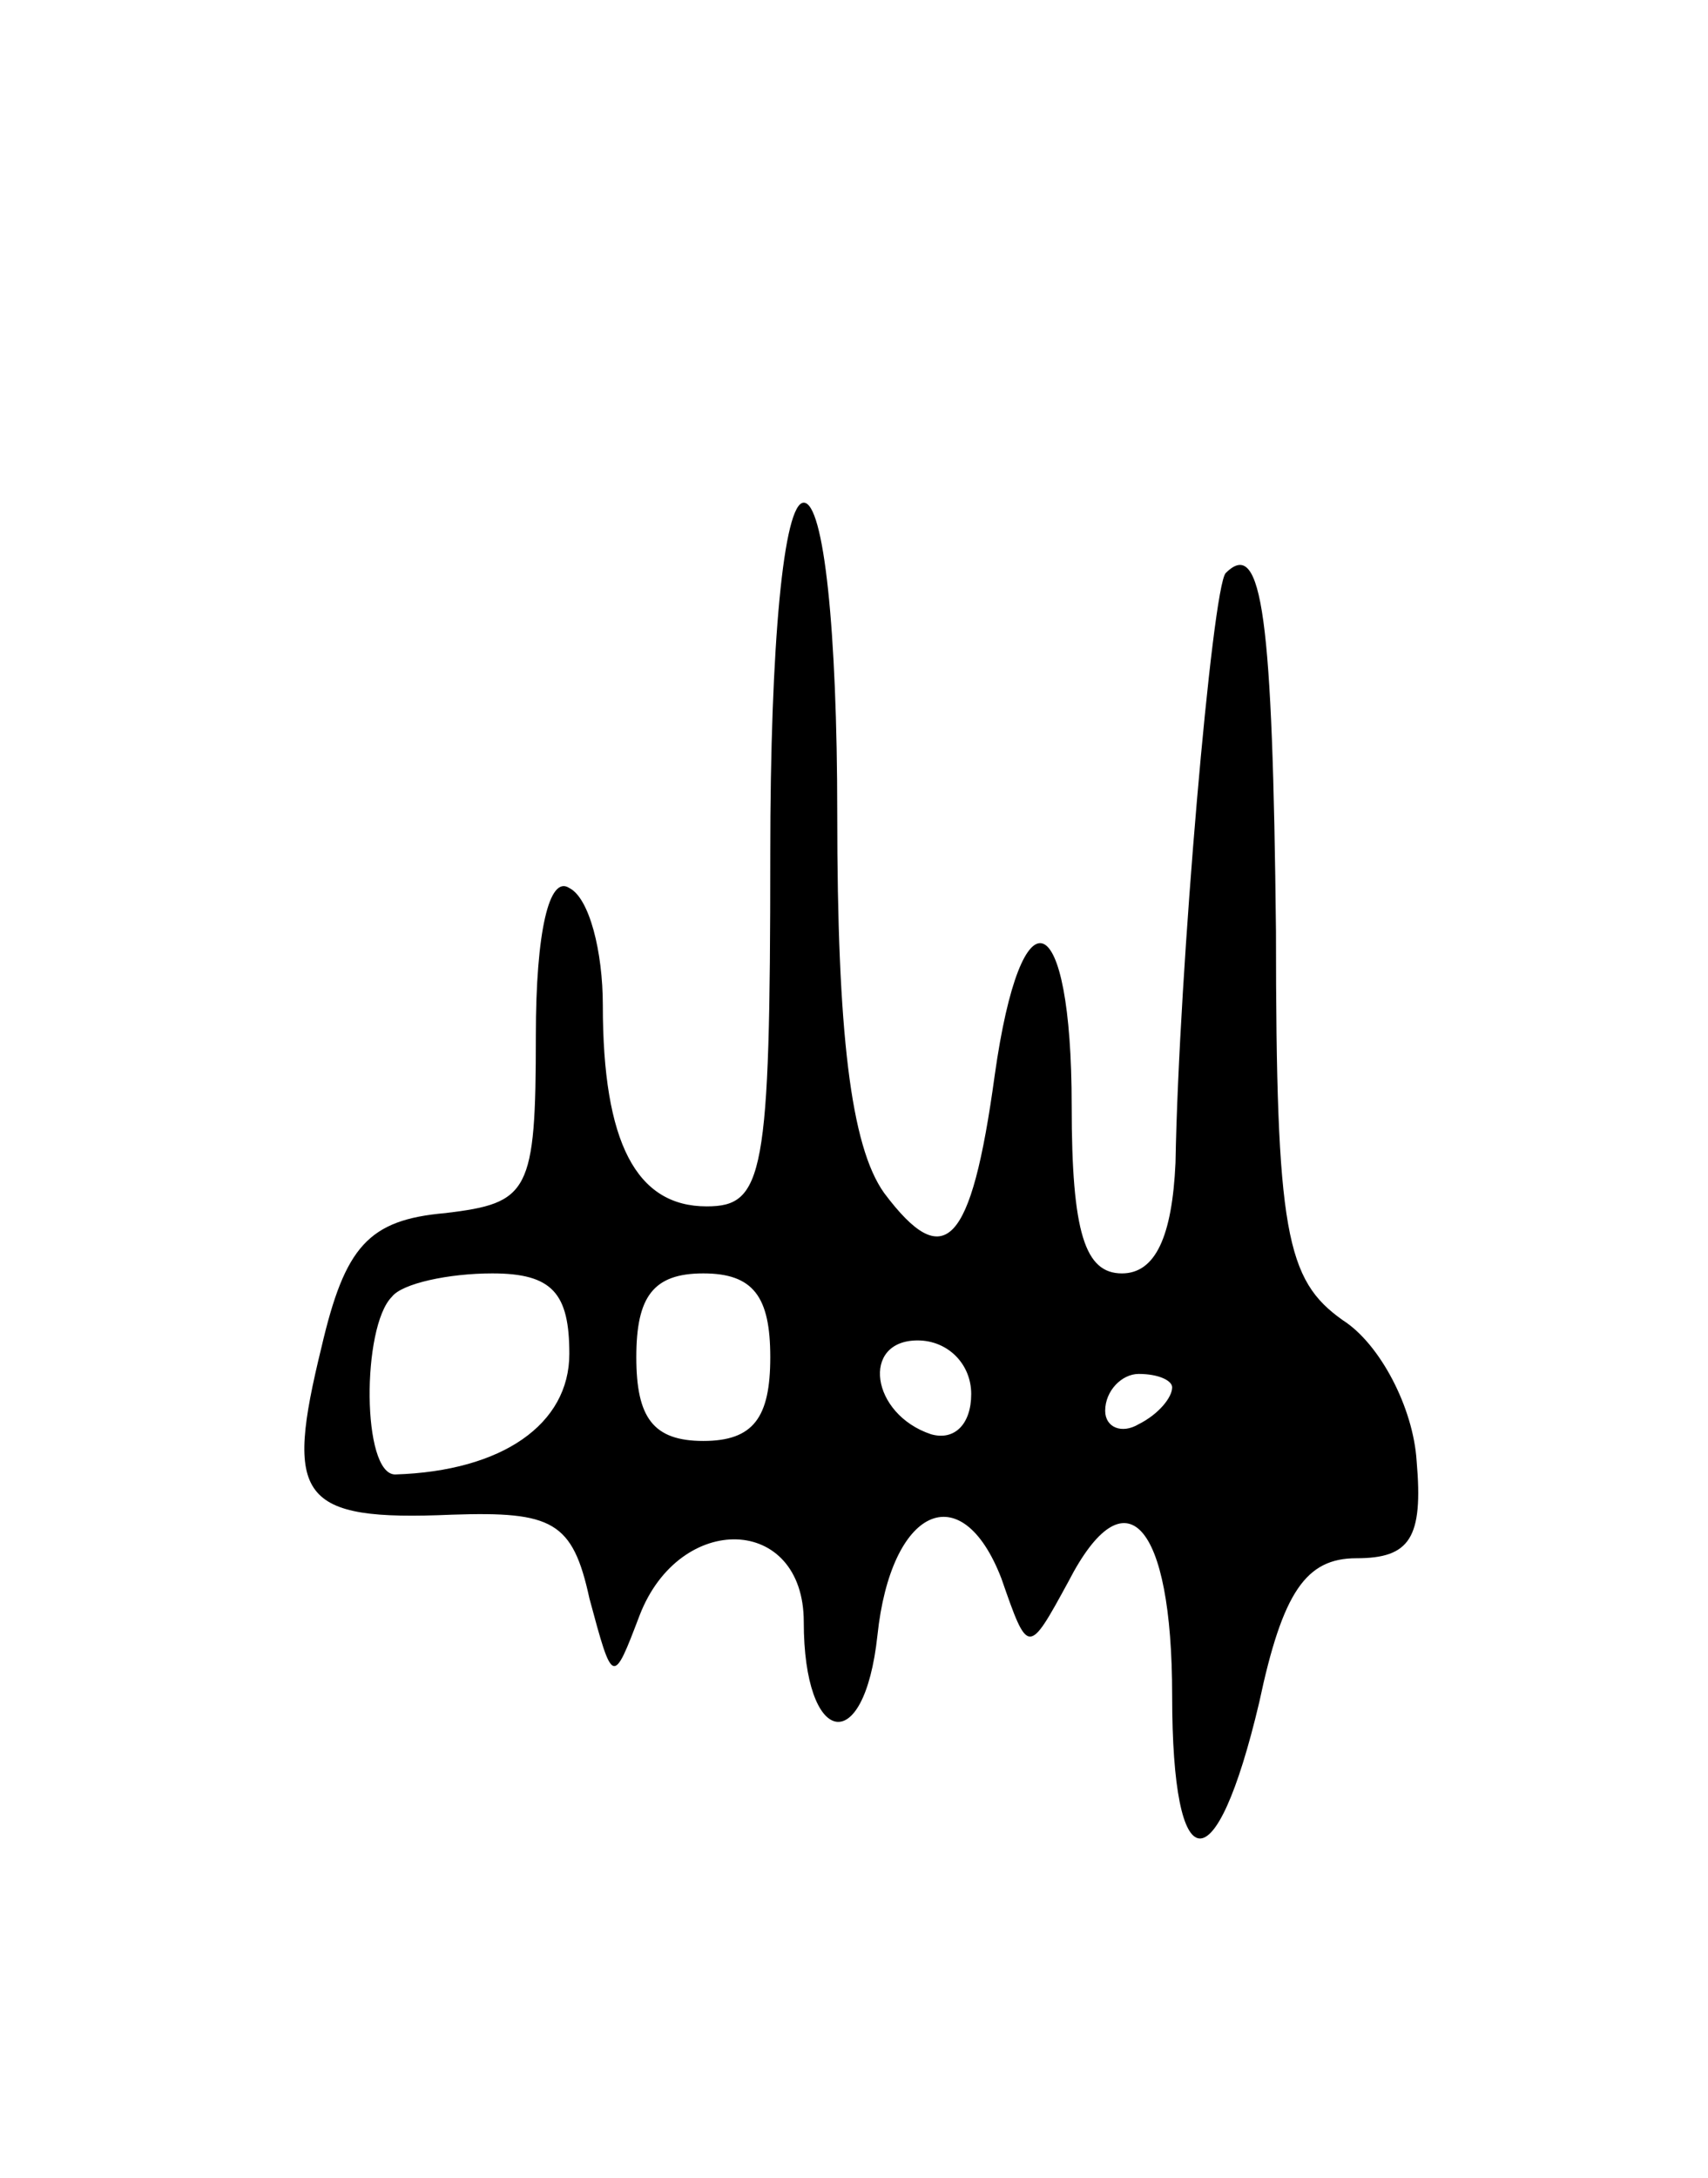 <svg version="1.0" xmlns="http://www.w3.org/2000/svg"
 width="51pt" height="65pt" viewBox="0 0 51 65"
 preserveAspectRatio="xMidYMid meet">
<g transform="translate(0,65) scale(0.1,-0.1)"
fill="#000000" stroke="none">
<path d="M230 395 c0 -96 -2 -105 -19 -105 -21 0 -31 19 -31 60 0 16 -4 32
-10 35 -6 4 -10 -13 -10 -44 0 -47 -2 -50 -27 -53 -23 -2 -30 -10 -37 -40 -11
-45 -7 -52 39 -50 30 1 36 -2 41 -25 7 -26 7 -26 15 -5 12 31 49 30 49 -2 0
-37 18 -41 22 -4 4 38 25 48 37 17 8 -23 8 -23 20 -1 17 33 31 18 31 -34 0
-56 13 -57 26 -2 7 33 14 43 29 43 16 0 20 6 18 29 -1 16 -11 35 -22 42 -17
12 -20 26 -20 116 -1 93 -4 118 -15 107 -4 -4 -14 -119 -15 -176 -1 -22 -6
-33 -16 -33 -11 0 -15 12 -15 50 0 60 -15 66 -23 9 -7 -51 -15 -59 -33 -35
-10 14 -14 48 -14 113 0 55 -4 93 -10 93 -6 0 -10 -42 -10 -105z m-60 -149 c0
-21 -20 -35 -52 -36 -10 0 -10 44 -1 53 3 4 17 7 30 7 18 0 23 -6 23 -24z m60
-1 c0 -18 -5 -25 -20 -25 -15 0 -20 7 -20 25 0 18 5 25 20 25 15 0 20 -7 20
-25z m60 -11 c0 -9 -5 -14 -12 -12 -18 6 -21 28 -4 28 9 0 16 -7 16 -16z m60
2 c0 -3 -4 -8 -10 -11 -5 -3 -10 -1 -10 4 0 6 5 11 10 11 6 0 10 -2 10 -4z"/>
</g>
</svg>
